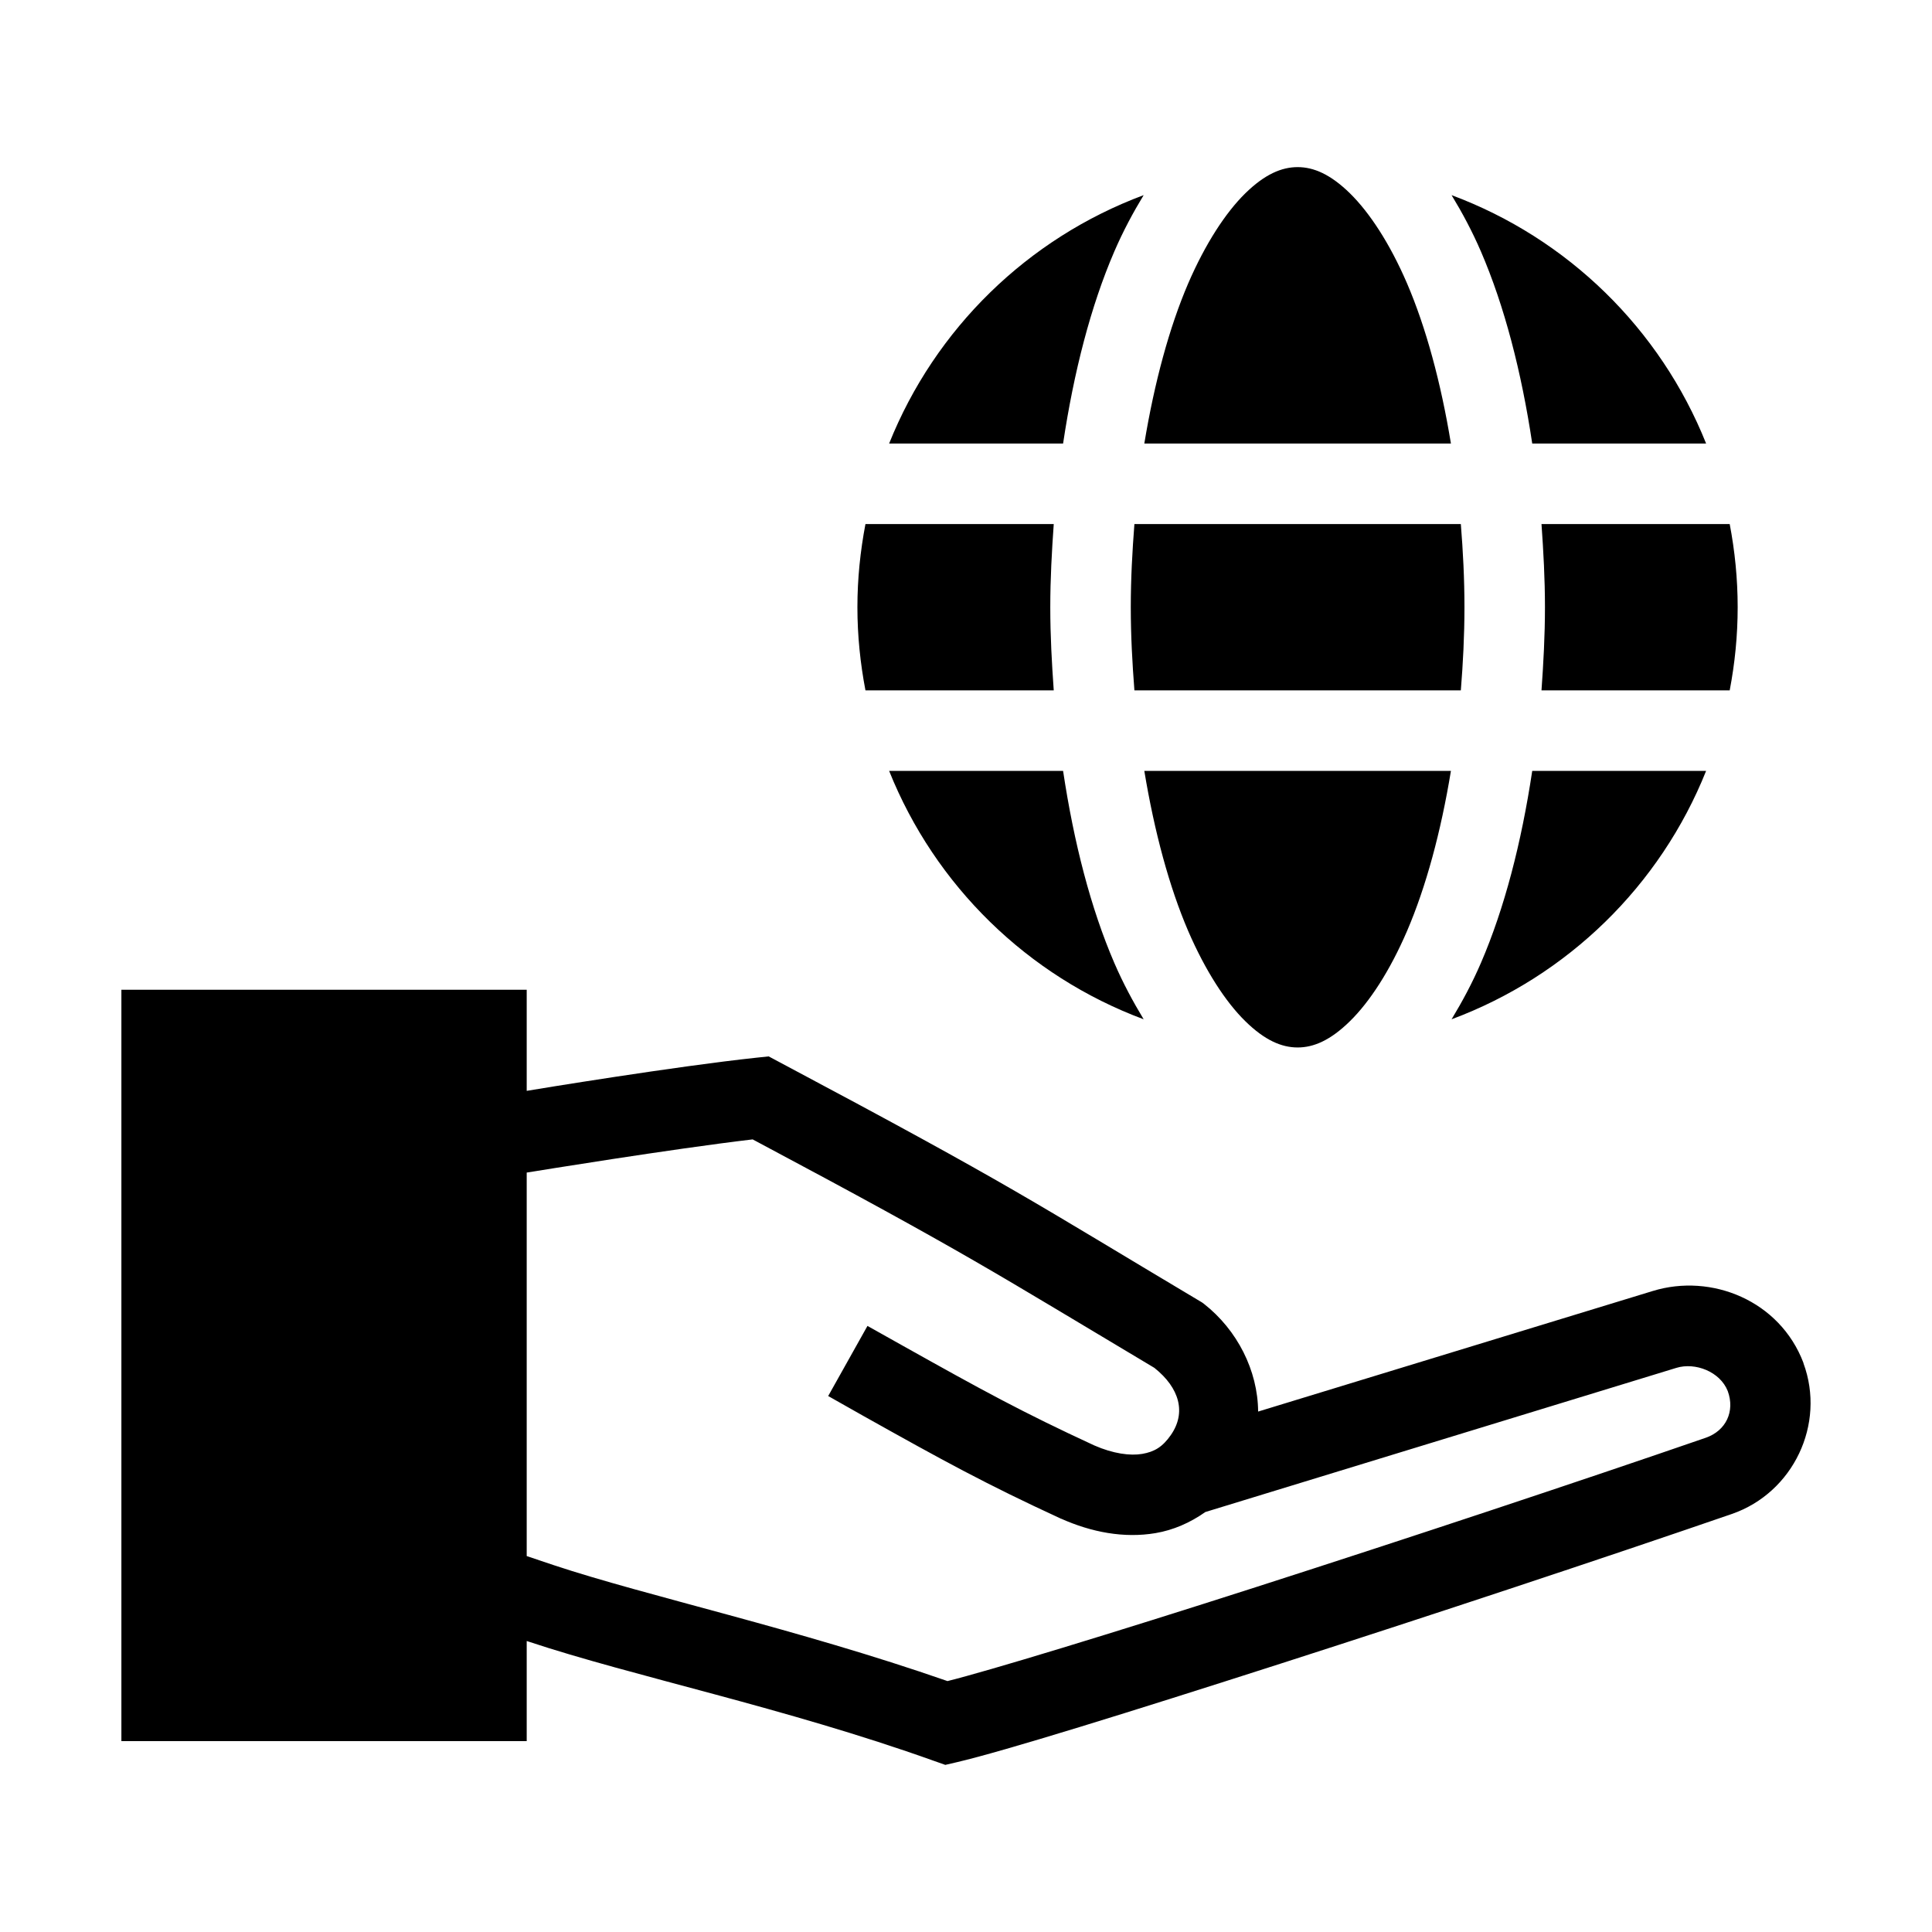 <svg width="24" height="24" viewBox="0 0 24 24" fill="none" xmlns="http://www.w3.org/2000/svg">
<path d="M1.508 12.295V12.795V21.629H6.543V20.385L6.561 20.391C7.875 20.828 9.748 21.211 11.604 21.875L11.743 21.924L11.885 21.891C12.469 21.755 14.035 21.268 15.909 20.666C17.783 20.064 19.924 19.355 21.514 18.807C22.276 18.543 22.683 17.691 22.403 16.934V16.932V16.93C22.109 16.155 21.259 15.814 20.532 16.037L15.629 17.535C15.625 17.025 15.37 16.522 14.956 16.197L14.93 16.178L14.903 16.162C12.809 14.915 12.628 14.76 9.684 13.195L9.549 13.123L9.397 13.139C8.387 13.247 6.678 13.528 6.543 13.551V12.295L1.508 12.295ZM9.35 14.154C12.043 15.588 12.349 15.805 14.34 16.992C14.655 17.243 14.737 17.55 14.545 17.826C14.441 17.976 14.339 18.035 14.188 18.061C14.039 18.086 13.829 18.059 13.592 17.955C12.692 17.539 12.204 17.271 11.211 16.715L10.776 16.471L10.288 17.342L10.723 17.588C11.719 18.146 12.248 18.436 13.174 18.863L13.176 18.865H13.18C13.559 19.034 13.961 19.111 14.354 19.045C14.574 19.008 14.785 18.916 14.973 18.783L20.825 16.992C21.057 16.921 21.367 17.037 21.463 17.281C21.554 17.531 21.443 17.773 21.188 17.861C19.609 18.406 17.472 19.115 15.604 19.715C13.789 20.298 12.26 20.762 11.77 20.883C9.897 20.231 8.04 19.829 6.876 19.442L6.543 19.33V14.566L6.626 14.553C6.626 14.553 8.339 14.273 9.35 14.154Z" fill="black"/>
<path d="M16.12 2.076C16.318 2.076 16.527 2.164 16.77 2.402C17.013 2.641 17.265 3.024 17.479 3.521C17.713 4.066 17.899 4.749 18.024 5.51H14.215C14.341 4.749 14.526 4.066 14.76 3.521C14.975 3.024 15.226 2.641 15.469 2.402C15.712 2.164 15.921 2.076 16.12 2.076ZM14.207 2.424C14.076 2.64 13.952 2.87 13.842 3.125C13.55 3.802 13.34 4.618 13.206 5.51H11.045C11.616 4.084 12.765 2.961 14.207 2.424ZM18.032 2.424C19.474 2.961 20.624 4.084 21.194 5.51H19.034C18.9 4.618 18.689 3.802 18.397 3.125C18.287 2.87 18.163 2.64 18.032 2.424ZM10.751 6.51H10.817H13.09C13.066 6.848 13.047 7.189 13.047 7.543C13.047 7.897 13.066 8.238 13.09 8.576H10.817H10.751C10.687 8.241 10.651 7.897 10.651 7.543C10.651 7.189 10.687 6.845 10.751 6.51ZM14.092 6.51H18.147C18.174 6.846 18.192 7.188 18.192 7.543C18.192 7.897 18.174 8.24 18.147 8.576H14.092C14.066 8.24 14.047 7.897 14.047 7.543C14.047 7.188 14.066 6.846 14.092 6.51ZM19.149 6.51H21.422H21.487C21.551 6.845 21.586 7.189 21.586 7.543C21.586 7.897 21.551 8.241 21.487 8.576H21.422H19.149C19.173 8.238 19.192 7.897 19.192 7.543C19.192 7.189 19.173 6.848 19.149 6.51ZM11.045 9.576H13.206C13.34 10.468 13.55 11.284 13.842 11.961C13.952 12.216 14.076 12.445 14.207 12.662C12.765 12.125 11.616 11.002 11.045 9.576ZM14.215 9.576H18.024C17.899 10.337 17.713 11.02 17.479 11.565C17.265 12.062 17.013 12.447 16.77 12.685C16.527 12.924 16.318 13.012 16.12 13.012C15.921 13.012 15.712 12.924 15.469 12.685C15.226 12.447 14.975 12.062 14.76 11.565C14.526 11.02 14.341 10.337 14.215 9.576ZM19.034 9.576H21.194C20.624 11.002 19.474 12.125 18.032 12.662C18.163 12.445 18.287 12.216 18.397 11.961C18.689 11.284 18.9 10.468 19.034 9.576Z" fill="black"/>
</svg>
